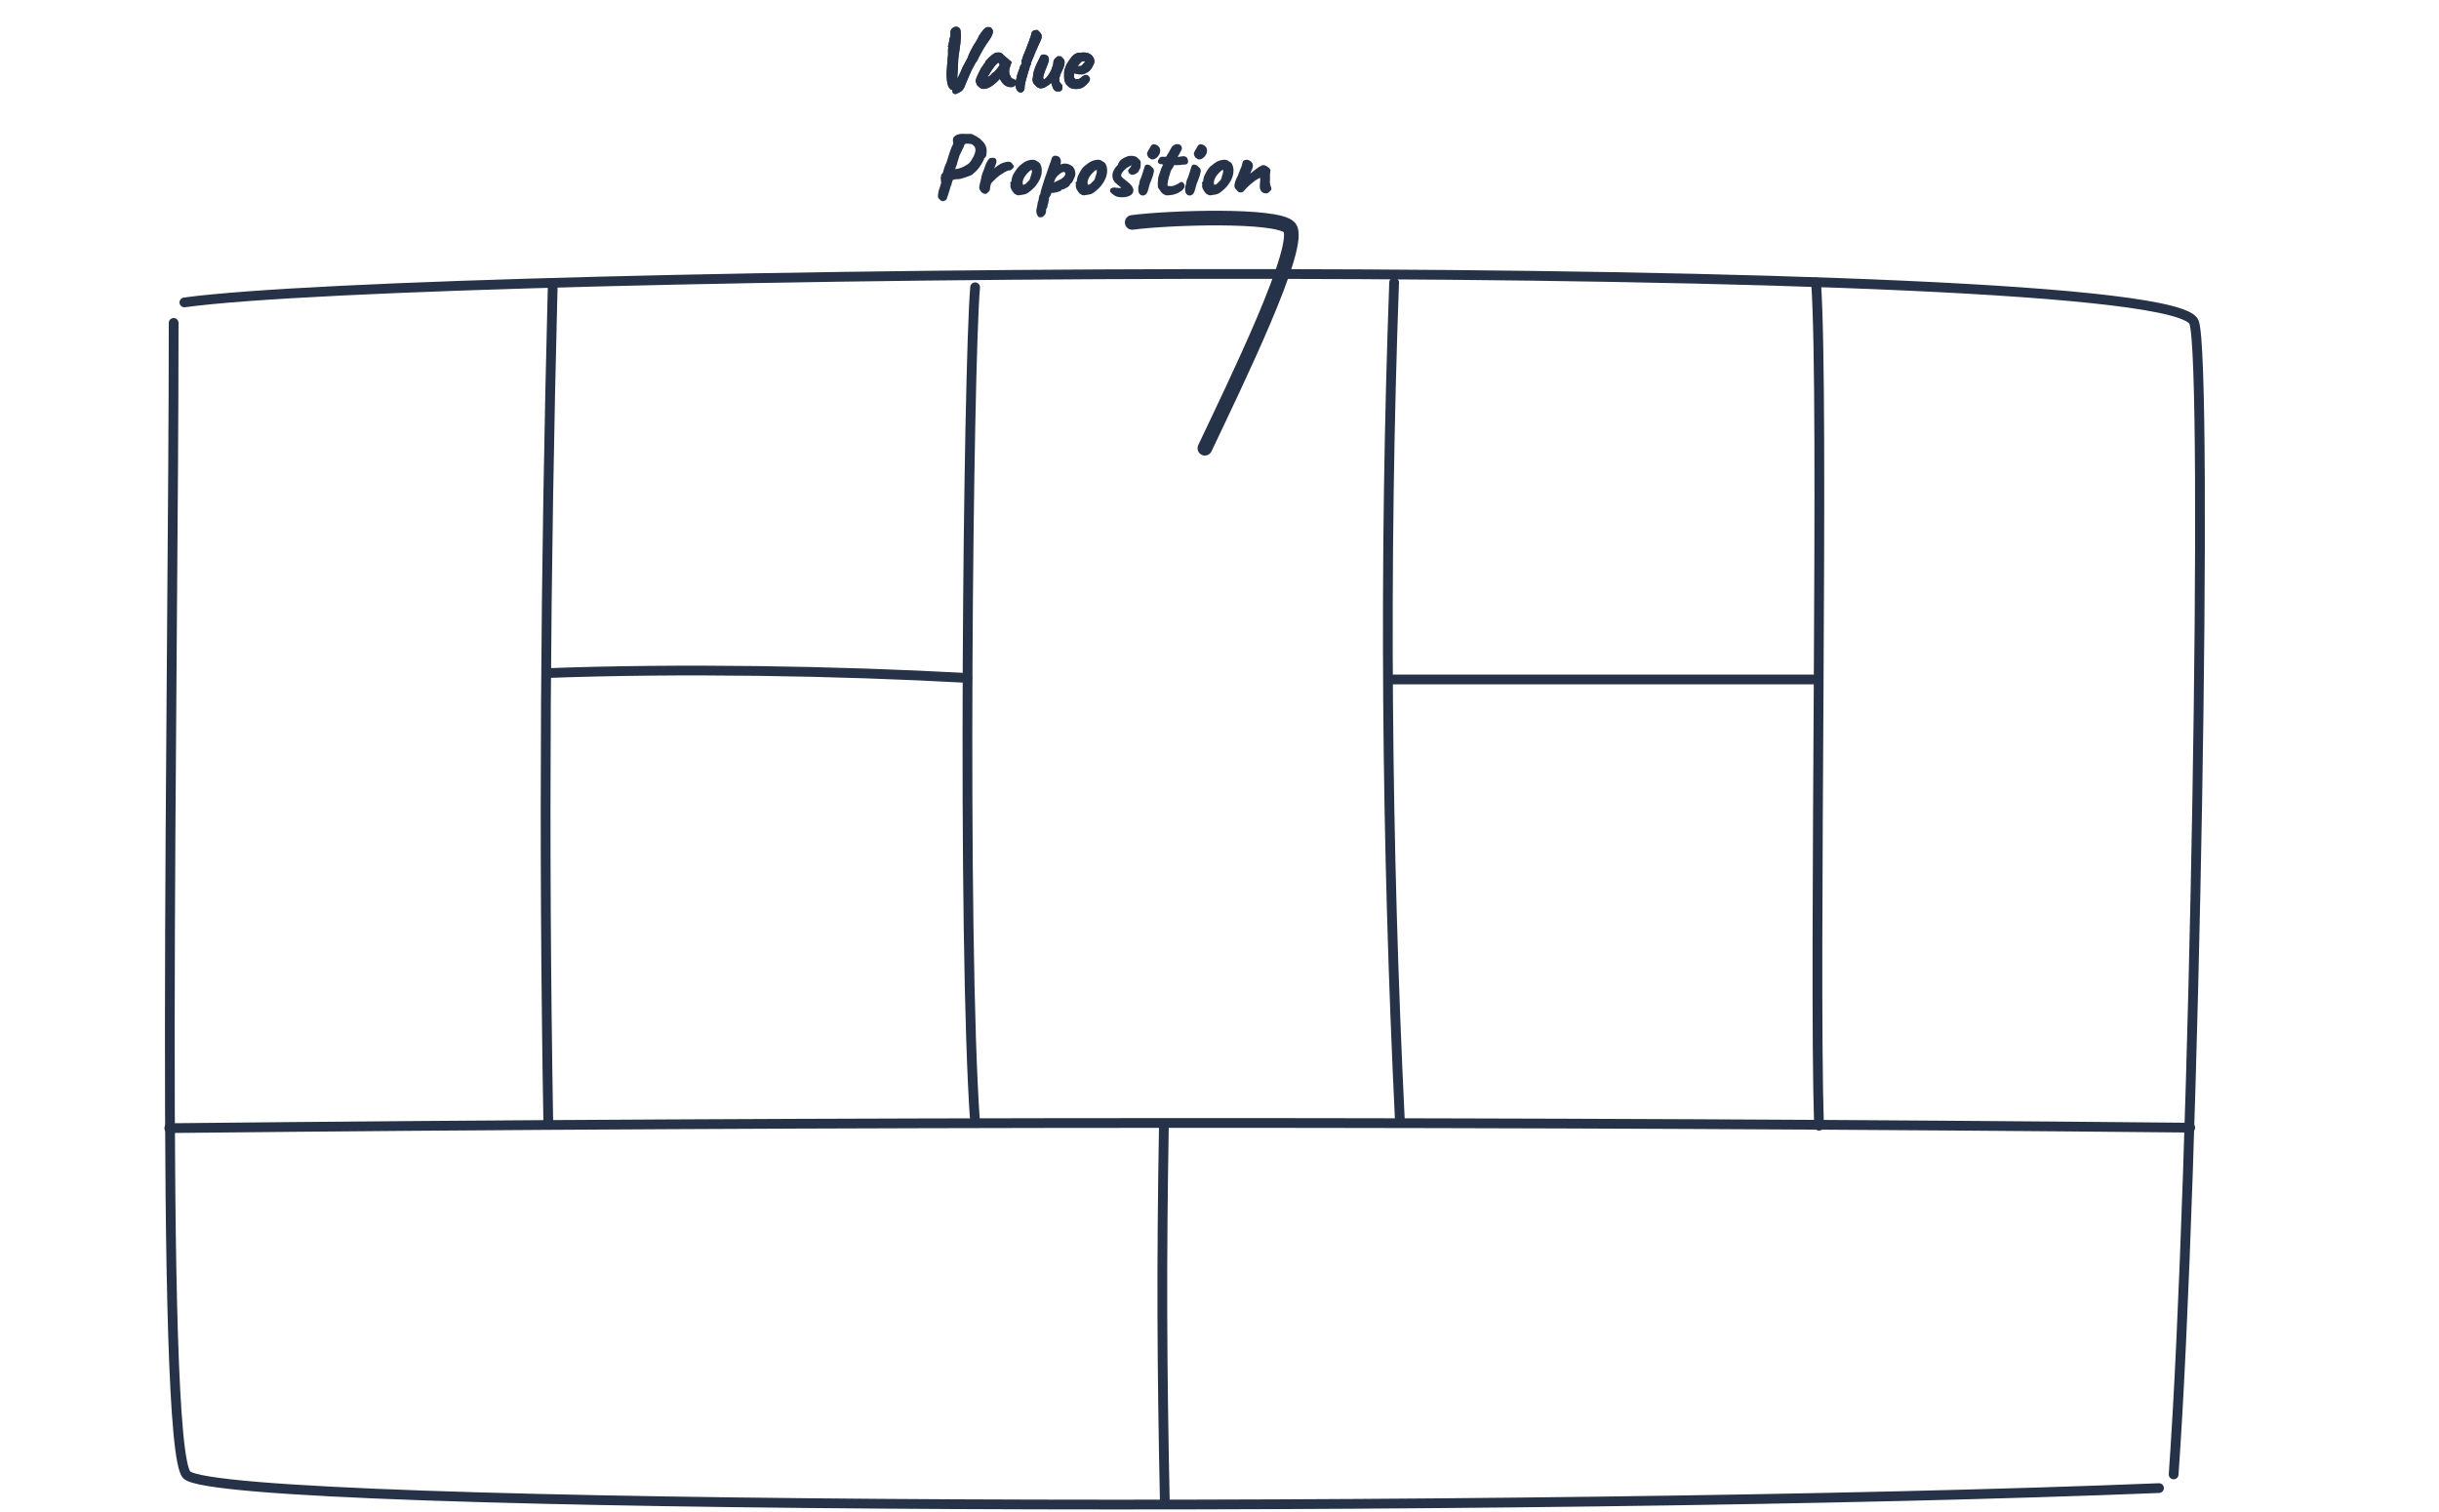 <?xml version="1.0" encoding="utf-8"?>
<!-- Generator: Adobe Illustrator 21.0.2, SVG Export Plug-In . SVG Version: 6.00 Build 0)  -->
<svg version="1.1" id="图层_1" xmlns="http://www.w3.org/2000/svg" xmlns:xlink="http://www.w3.org/1999/xlink" x="0px" y="0px"
	 width="500px" height="310px" viewBox="0 0 500 310" style="enable-background:new 0 0 500 310;" xml:space="preserve">
<style type="text/css">
	.st0{fill:none;stroke:#263248;stroke-width:2;stroke-linecap:round;stroke-linejoin:round;stroke-miterlimit:10;}
	.st1{enable-background:new    ;}
	.st2{fill:#263248;}
	.st3{fill:none;stroke:#263248;stroke-width:0.5;stroke-miterlimit:10;}
	.st4{fill:none;stroke:#263248;stroke-width:3;stroke-linecap:round;stroke-linejoin:round;stroke-miterlimit:10;}
</style>
<g>
	<g>
		<path class="st0" d="M35.6,66.2c0,73.4-3,230.7,2.7,236.2c7.7,7.3,278.2,7.8,404.3,2.7"/>
		<path class="st0" d="M37.8,62c51.2-7,407.4-9.9,412,4.1c2.9,8.7,0.2,174.4-4.2,236.2"/>
		<path class="st0" d="M34.7,231.3c133.6-1.4,280.6-1.4,414.3-0.1"/>
		<path class="st0" d="M199.9,58.9c-1.4,16.4-2.7,134.1,0,171.3"/>
		<path class="st0" d="M285.8,57.9c-2.1,57.3-1.6,115,1.2,172.3"/>
		<path class="st0" d="M113.3,58.9c-1.5,58.2-1.9,113.1-0.9,171.4"/>
		<path class="st0" d="M372.3,57.9c1.7,24.4-0.5,139.8,0.6,172.9"/>
		<path class="st0" d="M238.6,230.8c-0.5,28.5-0.4,49.1,0.2,77.6"/>
		<path class="st0" d="M112.2,138c26.9-1,59.2-0.5,86.1,1"/>
		<path class="st0" d="M284.6,139.3c29.1,0,59.1,0,87.8,0"/>
	</g>
</g>
<g class="st1">
	<path class="st2" d="M195.1,7.1c-0.1-0.7,0.1-1.1,0.6-1.3c0.2-0.1,0.4-0.1,0.6,0c0.3,0.1,0.4,0.4,0.4,0.9c0,0.2,0.1,0.6,0,1.2
		c0,0.6-0.1,1.3-0.2,1.9c-0.1,0.7-0.2,1.4-0.3,2.2c0,0.8-0.1,1.6-0.1,2.3c-0.1,0.9-0.1,1.6-0.1,2c0,0.4,0.1,0.5,0.2,0.5
		c0.1,0,0.1-0.1,0.2-0.3c0.1-0.2,0.1-0.4,0.2-0.5c0.4-0.8,0.7-1.4,0.9-2c0.2-0.3,0.4-0.8,0.7-1.3c0.3-0.5,0.5-0.9,0.6-1.3
		c0.1-0.3,0.4-0.9,0.9-1.8c0.6-0.9,1-1.6,1.2-2.1c0.7-1.1,1.2-1.7,1.6-1.7c0.3,0,0.5,0,0.6,0.2c0.4,0.3,0.2,1.1-0.6,2.2
		s-1.5,2.3-2.1,3.5c-0.2,0.4-0.3,0.7-0.4,0.8c-0.2,0.1-0.5,0.8-1.1,1.9l-1.3,3c0,0.2-0.1,0.3-0.2,0.5s-0.2,0.3-0.2,0.3
		c-0.1,0.2-0.4,0.4-0.8,0.6s-0.6,0.3-0.7,0.2c-0.1,0-0.2-0.1-0.2-0.3c0-0.2-0.1-0.3-0.1-0.4c-0.1-0.1-0.2-0.1-0.4-0.2
		c-0.2-0.2-0.4-0.5-0.5-0.9s-0.2-1.1-0.2-2.2c0.1-1.6,0.2-2.8,0.3-3.8c0-0.2,0-0.5,0-0.9c0-0.4,0.1-0.7,0-0.8
		c0.1-0.2,0.1-0.5,0.2-0.9c0.1-0.4,0.1-0.7,0.2-0.9C195.1,7.5,195.1,7.1,195.1,7.1z"/>
	<path class="st2" d="M200.5,17.3c0-0.1-0.1-0.3-0.2-0.5c-0.2-0.2,0.2-1.1,1.1-2.8c0.1-0.1,0.2-0.2,0.3-0.4c0.1-0.2,0.2-0.3,0.2-0.3
		c0,0,0-0.1,0.1-0.1s0.1-0.1,0.1-0.1l0.1-0.3c0-0.1,0.3-0.4,0.7-0.8c0.4-0.4,0.8-0.7,1-0.8c0.3-0.2,0.5-0.2,0.8-0.2
		c0.3,0,0.5,0.1,0.7,0.3c0,0,0.1,0.1,0.2,0.2c0.2,0.2,0.7,0.6,1.5,1.3l-0.3,0.9c-0.3,0.8-0.2,1.5,0.2,2.2c0.1,0.3,0.3,0.4,0.6,0.5
		s0.4,0.2,0.4,0.4c0,0.5-0.2,0.8-0.5,0.8c-0.9,0.1-1.6-0.3-2.1-1.2c-0.2-0.2-0.3-0.5-0.3-0.8c-0.1,0.1-0.2,0.3-0.4,0.5
		c-1.6,1.7-2.9,2.2-3.7,1.7c0-0.1-0.1-0.2-0.3-0.3C200.6,17.4,200.5,17.3,200.5,17.3z M204.7,12.6c-0.4,0-1.2,0.9-2.2,2.6
		c-0.2,0.3-0.3,0.7-0.5,1.1c0.2,0,0.6-0.2,1.1-0.6c0.1-0.1,0.3-0.2,0.4-0.4c0.2-0.2,0.3-0.3,0.4-0.3s0.2-0.2,0.3-0.3
		c0.2-0.2,0.4-0.5,0.6-0.7l0.4-0.6C205.1,12.8,204.9,12.6,204.7,12.6z"/>
	<path class="st2" d="M209.8,12.2l0.2-0.7c0.2-0.4,0.5-1.2,1-2.5s0.7-2,0.7-2.1s0-0.2,0.1-0.3c0.1-0.1,0.2-0.1,0.3-0.1
		c0.1-0.1,0.2-0.1,0.5-0.1l0.3,0.3c0.3,0.3,0.4,0.5,0.4,0.7s0,0.4-0.1,0.6c-0.1,0.2-0.3,0.7-0.7,1.5c0,0.1-0.1,0.3-0.2,0.5
		s-0.1,0.3-0.2,0.4c0,0.1-0.1,0.2-0.1,0.2c0,0,0,0.1,0,0.1c0,0.1,0,0.1-0.1,0.2s-0.1,0.2-0.1,0.3c-0.5,1.1-0.7,1.6-0.7,1.8
		s0,0.2-0.1,0.3c-0.1,0-0.1,0-0.1,0.1v0.1c0,0.1-0.1,0.4-0.3,1c-0.5,1.7-0.8,2.8-0.8,3.3s-0.1,0.7-0.4,0.9c-0.3,0.1-0.6-0.1-0.8-0.5
		c-0.2-0.5-0.3-1-0.1-1.7c0.1-0.3,0.2-0.6,0.2-0.8c0-0.2,0.2-0.6,0.4-1.2c0.2-0.6,0.3-1,0.4-1.1c0.1,0,0.2-0.1,0.2-0.4
		C209.6,12.4,209.7,12.3,209.8,12.2z"/>
	<path class="st2" d="M215.6,16.6v-0.3c-0.1,0.3-0.3,0.5-0.4,0.6c-0.3,0.3-0.6,0.5-0.8,0.6c-0.8,0.5-1.4,0.5-1.9-0.1
		c-0.5-0.4-0.7-0.9-0.5-1.5c0-0.8,0.3-1.8,0.8-2.8c0.5-1.1,0.8-1.6,0.8-1.6c0.2-0.1,0.4-0.1,0.7,0s0.4,0.2,0.4,0.4
		c0.1,0.1,0.1,0.4,0,0.7c-0.1,0.3-0.2,0.7-0.4,1.1c-0.5,1.2-0.7,1.9-0.7,2.2c0,0.3,0.1,0.4,0.2,0.5c0.1,0.1,0.3,0.1,0.5,0
		c0.2-0.1,0.4-0.3,0.7-0.7c0.3-0.4,0.6-0.9,0.8-1.4c0.2-0.6,0.4-1.1,0.4-1.5c0-0.1,0-0.3,0.1-0.4c0.1-0.2,0.2-0.3,0.4-0.4
		c0-0.1,0.1-0.1,0.2-0.2s0.1,0,0.2,0l0.3,0c0,0,0.1,0.1,0.2,0.2s0.1,0.2,0.2,0.2c0.3,0.3,0.3,1-0.3,2.2c-0.7,1.4-0.8,2.4-0.2,2.9
		c0.2,0.1,0.3,0.4,0.2,0.9c0,0.2-0.2,0.3-0.5,0.3c-0.3,0-0.5,0-0.7-0.2c-0.2-0.2-0.3-0.6-0.5-1.2C215.6,16.8,215.6,16.7,215.6,16.6z
		"/>
	<path class="st2" d="M222.1,11c0.7,0,1.2,0.2,1.5,0.5s0.5,0.7,0.5,1v0.1c0,0.3-0.2,0.7-0.5,1.2c-0.2,0.3-0.4,0.6-0.8,0.8
		c-0.3,0.2-0.7,0.4-1,0.4c-0.3,0-0.7,0-1-0.1c-0.3-0.1-0.5-0.1-0.6-0.1c-0.1,0-0.1,0-0.2,0.1c-0.1,0.1-0.1,0.4-0.1,0.7
		c0,0.3,0.1,0.6,0.3,0.7c0.1,0.1,0.3,0.2,0.5,0.2c0.2,0,0.4,0,0.6-0.1c0.2-0.1,0.4-0.2,0.7-0.5c0.3-0.2,0.5-0.3,0.6-0.3
		s0.3,0.1,0.4,0.2c0.1,0.1,0.2,0.3,0.2,0.4c0,0.3-0.3,0.6-0.8,1.1c-0.5,0.5-1.1,0.7-1.8,0.7s-1.2-0.2-1.6-0.6
		c-0.4-0.4-0.6-0.9-0.6-1.6c0-0.3,0-0.6,0-0.9c0-0.3,0.1-0.7,0.3-1.2c0.2-0.5,0.5-0.9,0.9-1.5s0.8-0.9,1.3-1.1
		C221.4,11.1,221.8,11,222.1,11z M222,12.3c-0.2,0-0.4,0.1-0.7,0.4c-0.3,0.3-0.5,0.6-0.8,0.9c0,0.1,0.2,0.2,0.6,0.2s0.6,0,0.7-0.1
		s0.3-0.2,0.5-0.5s0.4-0.4,0.4-0.5c0-0.3-0.2-0.4-0.6-0.5H222z"/>
</g>
<g class="st1">
	<path class="st3" d="M195.1,7.1c-0.1-0.7,0.1-1.1,0.6-1.3c0.2-0.1,0.4-0.1,0.6,0c0.3,0.1,0.4,0.4,0.4,0.9c0,0.2,0.1,0.6,0,1.2
		c0,0.6-0.1,1.3-0.2,1.9c-0.1,0.7-0.2,1.4-0.3,2.2c0,0.8-0.1,1.6-0.1,2.3c-0.1,0.9-0.1,1.6-0.1,2c0,0.4,0.1,0.5,0.2,0.5
		c0.1,0,0.1-0.1,0.2-0.3c0.1-0.2,0.1-0.4,0.2-0.5c0.4-0.8,0.7-1.4,0.9-2c0.2-0.3,0.4-0.8,0.7-1.3c0.3-0.5,0.5-0.9,0.6-1.3
		c0.1-0.3,0.4-0.9,0.9-1.8c0.6-0.9,1-1.6,1.2-2.1c0.7-1.1,1.2-1.7,1.6-1.7c0.3,0,0.5,0,0.6,0.2c0.4,0.3,0.2,1.1-0.6,2.2
		s-1.5,2.3-2.1,3.5c-0.2,0.4-0.3,0.7-0.4,0.8c-0.2,0.1-0.5,0.8-1.1,1.9l-1.3,3c0,0.2-0.1,0.3-0.2,0.5s-0.2,0.3-0.2,0.3
		c-0.1,0.2-0.4,0.4-0.8,0.6s-0.6,0.3-0.7,0.2c-0.1,0-0.2-0.1-0.2-0.3c0-0.2-0.1-0.3-0.1-0.4c-0.1-0.1-0.2-0.1-0.4-0.2
		c-0.2-0.2-0.4-0.5-0.5-0.9s-0.2-1.1-0.2-2.2c0.1-1.6,0.2-2.8,0.3-3.8c0-0.2,0-0.5,0-0.9c0-0.4,0.1-0.7,0-0.8
		c0.1-0.2,0.1-0.5,0.2-0.9c0.1-0.4,0.1-0.7,0.2-0.9C195.1,7.5,195.1,7.1,195.1,7.1z"/>
	<path class="st3" d="M200.5,17.3c0-0.1-0.1-0.3-0.2-0.5c-0.2-0.2,0.2-1.1,1.1-2.8c0.1-0.1,0.2-0.2,0.3-0.4c0.1-0.2,0.2-0.3,0.2-0.3
		c0,0,0-0.1,0.1-0.1s0.1-0.1,0.1-0.1l0.1-0.3c0-0.1,0.3-0.4,0.7-0.8c0.4-0.4,0.8-0.7,1-0.8c0.3-0.2,0.5-0.2,0.8-0.2
		c0.3,0,0.5,0.1,0.7,0.3c0,0,0.1,0.1,0.2,0.2c0.2,0.2,0.7,0.6,1.5,1.3l-0.3,0.9c-0.3,0.8-0.2,1.5,0.2,2.2c0.1,0.3,0.3,0.4,0.6,0.5
		s0.4,0.2,0.4,0.4c0,0.5-0.2,0.8-0.5,0.8c-0.9,0.1-1.6-0.3-2.1-1.2c-0.2-0.2-0.3-0.5-0.3-0.8c-0.1,0.1-0.2,0.3-0.4,0.5
		c-1.6,1.7-2.9,2.2-3.7,1.7c0-0.1-0.1-0.2-0.3-0.3C200.6,17.4,200.5,17.3,200.5,17.3z M204.7,12.6c-0.4,0-1.2,0.9-2.2,2.6
		c-0.2,0.3-0.3,0.7-0.5,1.1c0.2,0,0.6-0.2,1.1-0.6c0.1-0.1,0.3-0.2,0.4-0.4c0.2-0.2,0.3-0.3,0.4-0.3s0.2-0.2,0.3-0.3
		c0.2-0.2,0.4-0.5,0.6-0.7l0.4-0.6C205.1,12.8,204.9,12.6,204.7,12.6z"/>
	<path class="st3" d="M209.8,12.2l0.2-0.7c0.2-0.4,0.5-1.2,1-2.5s0.7-2,0.7-2.1s0-0.2,0.1-0.3c0.1-0.1,0.2-0.1,0.3-0.1
		c0.1-0.1,0.2-0.1,0.5-0.1l0.3,0.3c0.3,0.3,0.4,0.5,0.4,0.7s0,0.4-0.1,0.6c-0.1,0.2-0.3,0.7-0.7,1.5c0,0.1-0.1,0.3-0.2,0.5
		s-0.1,0.3-0.2,0.4c0,0.1-0.1,0.2-0.1,0.2c0,0,0,0.1,0,0.1c0,0.1,0,0.1-0.1,0.2s-0.1,0.2-0.1,0.3c-0.5,1.1-0.7,1.6-0.7,1.8
		s0,0.2-0.1,0.3c-0.1,0-0.1,0-0.1,0.1v0.1c0,0.1-0.1,0.4-0.3,1c-0.5,1.7-0.8,2.8-0.8,3.3s-0.1,0.7-0.4,0.9c-0.3,0.1-0.6-0.1-0.8-0.5
		c-0.2-0.5-0.3-1-0.1-1.7c0.1-0.3,0.2-0.6,0.2-0.8c0-0.2,0.2-0.6,0.4-1.2c0.2-0.6,0.3-1,0.4-1.1c0.1,0,0.2-0.1,0.2-0.4
		C209.6,12.4,209.7,12.3,209.8,12.2z"/>
	<path class="st3" d="M215.6,16.6v-0.3c-0.1,0.3-0.3,0.5-0.4,0.6c-0.3,0.3-0.6,0.5-0.8,0.6c-0.8,0.5-1.4,0.5-1.9-0.1
		c-0.5-0.4-0.7-0.9-0.5-1.5c0-0.8,0.3-1.8,0.8-2.8c0.5-1.1,0.8-1.6,0.8-1.6c0.2-0.1,0.4-0.1,0.7,0s0.4,0.2,0.4,0.4
		c0.1,0.1,0.1,0.4,0,0.7c-0.1,0.3-0.2,0.7-0.4,1.1c-0.5,1.2-0.7,1.9-0.7,2.2c0,0.3,0.1,0.4,0.2,0.5c0.1,0.1,0.3,0.1,0.5,0
		c0.2-0.1,0.4-0.3,0.7-0.7c0.3-0.4,0.6-0.9,0.8-1.4c0.2-0.6,0.4-1.1,0.4-1.5c0-0.1,0-0.3,0.1-0.4c0.1-0.2,0.2-0.3,0.4-0.4
		c0-0.1,0.1-0.1,0.2-0.2s0.1,0,0.2,0l0.3,0c0,0,0.1,0.1,0.2,0.2s0.1,0.2,0.2,0.2c0.3,0.3,0.3,1-0.3,2.2c-0.7,1.4-0.8,2.4-0.2,2.9
		c0.2,0.1,0.3,0.4,0.2,0.9c0,0.2-0.2,0.3-0.5,0.3c-0.3,0-0.5,0-0.7-0.2c-0.2-0.2-0.3-0.6-0.5-1.2C215.6,16.8,215.6,16.7,215.6,16.6z
		"/>
	<path class="st3" d="M222.1,11c0.7,0,1.2,0.2,1.5,0.5s0.5,0.7,0.5,1v0.1c0,0.3-0.2,0.7-0.5,1.2c-0.2,0.3-0.4,0.6-0.8,0.8
		c-0.3,0.2-0.7,0.4-1,0.4c-0.3,0-0.7,0-1-0.1c-0.3-0.1-0.5-0.1-0.6-0.1c-0.1,0-0.1,0-0.2,0.1c-0.1,0.1-0.1,0.4-0.1,0.7
		c0,0.3,0.1,0.6,0.3,0.7c0.1,0.1,0.3,0.2,0.5,0.2c0.2,0,0.4,0,0.6-0.1c0.2-0.1,0.4-0.2,0.7-0.5c0.3-0.2,0.5-0.3,0.6-0.3
		s0.3,0.1,0.4,0.2c0.1,0.1,0.2,0.3,0.2,0.4c0,0.3-0.3,0.6-0.8,1.1c-0.5,0.5-1.1,0.7-1.8,0.7s-1.2-0.2-1.6-0.6
		c-0.4-0.4-0.6-0.9-0.6-1.6c0-0.3,0-0.6,0-0.9c0-0.3,0.1-0.7,0.3-1.2c0.2-0.5,0.5-0.9,0.9-1.5s0.8-0.9,1.3-1.1
		C221.4,11.1,221.8,11,222.1,11z M222,12.3c-0.2,0-0.4,0.1-0.7,0.4c-0.3,0.3-0.5,0.6-0.8,0.9c0,0.1,0.2,0.2,0.6,0.2s0.6,0,0.7-0.1
		s0.3-0.2,0.5-0.5s0.4-0.4,0.4-0.5c0-0.3-0.2-0.4-0.6-0.5H222z"/>
</g>
<g class="st1">
	<path class="st3" d="M195.1,7.1c-0.1-0.7,0.1-1.1,0.6-1.3c0.2-0.1,0.4-0.1,0.6,0c0.3,0.1,0.4,0.4,0.4,0.9c0,0.2,0.1,0.6,0,1.2
		c0,0.6-0.1,1.3-0.2,1.9c-0.1,0.7-0.2,1.4-0.3,2.2c0,0.8-0.1,1.6-0.1,2.3c-0.1,0.9-0.1,1.6-0.1,2c0,0.4,0.1,0.5,0.2,0.5
		c0.1,0,0.1-0.1,0.2-0.3c0.1-0.2,0.1-0.4,0.2-0.5c0.4-0.8,0.7-1.4,0.9-2c0.2-0.3,0.4-0.8,0.7-1.3c0.3-0.5,0.5-0.9,0.6-1.3
		c0.1-0.3,0.4-0.9,0.9-1.8c0.6-0.9,1-1.6,1.2-2.1c0.7-1.1,1.2-1.7,1.6-1.7c0.3,0,0.5,0,0.6,0.2c0.4,0.3,0.2,1.1-0.6,2.2
		s-1.5,2.3-2.1,3.5c-0.2,0.4-0.3,0.7-0.4,0.8c-0.2,0.1-0.5,0.8-1.1,1.9l-1.3,3c0,0.2-0.1,0.3-0.2,0.5s-0.2,0.3-0.2,0.3
		c-0.1,0.2-0.4,0.4-0.8,0.6s-0.6,0.3-0.7,0.2c-0.1,0-0.2-0.1-0.2-0.3c0-0.2-0.1-0.3-0.1-0.4c-0.1-0.1-0.2-0.1-0.4-0.2
		c-0.2-0.2-0.4-0.5-0.5-0.9s-0.2-1.1-0.2-2.2c0.1-1.6,0.2-2.8,0.3-3.8c0-0.2,0-0.5,0-0.9c0-0.4,0.1-0.7,0-0.8
		c0.1-0.2,0.1-0.5,0.2-0.9c0.1-0.4,0.1-0.7,0.2-0.9C195.1,7.5,195.1,7.1,195.1,7.1z"/>
	<path class="st3" d="M200.5,17.3c0-0.1-0.1-0.3-0.2-0.5c-0.2-0.2,0.2-1.1,1.1-2.8c0.1-0.1,0.2-0.2,0.3-0.4c0.1-0.2,0.2-0.3,0.2-0.3
		c0,0,0-0.1,0.1-0.1s0.1-0.1,0.1-0.1l0.1-0.3c0-0.1,0.3-0.4,0.7-0.8c0.4-0.4,0.8-0.7,1-0.8c0.3-0.2,0.5-0.2,0.8-0.2
		c0.3,0,0.5,0.1,0.7,0.3c0,0,0.1,0.1,0.2,0.2c0.2,0.2,0.7,0.6,1.5,1.3l-0.3,0.9c-0.3,0.8-0.2,1.5,0.2,2.2c0.1,0.3,0.3,0.4,0.6,0.5
		s0.4,0.2,0.4,0.4c0,0.5-0.2,0.8-0.5,0.8c-0.9,0.1-1.6-0.3-2.1-1.2c-0.2-0.2-0.3-0.5-0.3-0.8c-0.1,0.1-0.2,0.3-0.4,0.5
		c-1.6,1.7-2.9,2.2-3.7,1.7c0-0.1-0.1-0.2-0.3-0.3C200.6,17.4,200.5,17.3,200.5,17.3z M204.7,12.6c-0.4,0-1.2,0.9-2.2,2.6
		c-0.2,0.3-0.3,0.7-0.5,1.1c0.2,0,0.6-0.2,1.1-0.6c0.1-0.1,0.3-0.2,0.4-0.4c0.2-0.2,0.3-0.3,0.4-0.3s0.2-0.2,0.3-0.3
		c0.2-0.2,0.4-0.5,0.6-0.7l0.4-0.6C205.1,12.8,204.9,12.6,204.7,12.6z"/>
	<path class="st3" d="M209.8,12.2l0.2-0.7c0.2-0.4,0.5-1.2,1-2.5s0.7-2,0.7-2.1s0-0.2,0.1-0.3c0.1-0.1,0.2-0.1,0.3-0.1
		c0.1-0.1,0.2-0.1,0.5-0.1l0.3,0.3c0.3,0.3,0.4,0.5,0.4,0.7s0,0.4-0.1,0.6c-0.1,0.2-0.3,0.7-0.7,1.5c0,0.1-0.1,0.3-0.2,0.5
		s-0.1,0.3-0.2,0.4c0,0.1-0.1,0.2-0.1,0.2c0,0,0,0.1,0,0.1c0,0.1,0,0.1-0.1,0.2s-0.1,0.2-0.1,0.3c-0.5,1.1-0.7,1.6-0.7,1.8
		s0,0.2-0.1,0.3c-0.1,0-0.1,0-0.1,0.1v0.1c0,0.1-0.1,0.4-0.3,1c-0.5,1.7-0.8,2.8-0.8,3.3s-0.1,0.7-0.4,0.9c-0.3,0.1-0.6-0.1-0.8-0.5
		c-0.2-0.5-0.3-1-0.1-1.7c0.1-0.3,0.2-0.6,0.2-0.8c0-0.2,0.2-0.6,0.4-1.2c0.2-0.6,0.3-1,0.4-1.1c0.1,0,0.2-0.1,0.2-0.4
		C209.6,12.4,209.7,12.3,209.8,12.2z"/>
	<path class="st3" d="M215.6,16.6v-0.3c-0.1,0.3-0.3,0.5-0.4,0.6c-0.3,0.3-0.6,0.5-0.8,0.6c-0.8,0.5-1.4,0.5-1.9-0.1
		c-0.5-0.4-0.7-0.9-0.5-1.5c0-0.8,0.3-1.8,0.8-2.8c0.5-1.1,0.8-1.6,0.8-1.6c0.2-0.1,0.4-0.1,0.7,0s0.4,0.2,0.4,0.4
		c0.1,0.1,0.1,0.4,0,0.7c-0.1,0.3-0.2,0.7-0.4,1.1c-0.5,1.2-0.7,1.9-0.7,2.2c0,0.3,0.1,0.4,0.2,0.5c0.1,0.1,0.3,0.1,0.5,0
		c0.2-0.1,0.4-0.3,0.7-0.7c0.3-0.4,0.6-0.9,0.8-1.4c0.2-0.6,0.4-1.1,0.4-1.5c0-0.1,0-0.3,0.1-0.4c0.1-0.2,0.2-0.3,0.4-0.4
		c0-0.1,0.1-0.1,0.2-0.2s0.1,0,0.2,0l0.3,0c0,0,0.1,0.1,0.2,0.2s0.1,0.2,0.2,0.2c0.3,0.3,0.3,1-0.3,2.2c-0.7,1.4-0.8,2.4-0.2,2.9
		c0.2,0.1,0.3,0.4,0.2,0.9c0,0.2-0.2,0.3-0.5,0.3c-0.3,0-0.5,0-0.7-0.2c-0.2-0.2-0.3-0.6-0.5-1.2C215.6,16.8,215.6,16.7,215.6,16.6z
		"/>
	<path class="st3" d="M222.1,11c0.7,0,1.2,0.2,1.5,0.5s0.5,0.7,0.5,1v0.1c0,0.3-0.2,0.7-0.5,1.2c-0.2,0.3-0.4,0.6-0.8,0.8
		c-0.3,0.2-0.7,0.4-1,0.4c-0.3,0-0.7,0-1-0.1c-0.3-0.1-0.5-0.1-0.6-0.1c-0.1,0-0.1,0-0.2,0.1c-0.1,0.1-0.1,0.4-0.1,0.7
		c0,0.3,0.1,0.6,0.3,0.7c0.1,0.1,0.3,0.2,0.5,0.2c0.2,0,0.4,0,0.6-0.1c0.2-0.1,0.4-0.2,0.7-0.5c0.3-0.2,0.5-0.3,0.6-0.3
		s0.3,0.1,0.4,0.2c0.1,0.1,0.2,0.3,0.2,0.4c0,0.3-0.3,0.6-0.8,1.1c-0.5,0.5-1.1,0.7-1.8,0.7s-1.2-0.2-1.6-0.6
		c-0.4-0.4-0.6-0.9-0.6-1.6c0-0.3,0-0.6,0-0.9c0-0.3,0.1-0.7,0.3-1.2c0.2-0.5,0.5-0.9,0.9-1.5s0.8-0.9,1.3-1.1
		C221.4,11.1,221.8,11,222.1,11z M222,12.3c-0.2,0-0.4,0.1-0.7,0.4c-0.3,0.3-0.5,0.6-0.8,0.9c0,0.1,0.2,0.2,0.6,0.2s0.6,0,0.7-0.1
		s0.3-0.2,0.5-0.5s0.4-0.4,0.4-0.5c0-0.3-0.2-0.4-0.6-0.5H222z"/>
</g>
<g class="st1">
	<path class="st2" d="M193.1,36.5l0.1-0.6c0.1,0,0.3-0.2,0.4-0.7c0-0.1,0.1-0.2,0.1-0.3c0.1-0.2,0.1-0.4,0.1-0.4
		c0.1-0.3,0.3-0.7,0.5-1.2c0.4-1.3,0.7-2.3,1-3c0-0.1,0.1-0.2,0.2-0.4c0.1-0.1,0.1-0.2,0.1-0.3c0-0.1,0-0.1,0.1-0.2
		c0-0.1,0-0.2,0-0.2c-0.1,0-0.1-0.2-0.1-0.5c0-0.3,0.1-0.5,0.3-0.6c0.3-0.3,1-0.5,2-0.4c0.1,0,0.5,0,1.2,0c0.1,0,0.2,0.1,0.4,0.2
		c0.4,0.2,0.6,0.3,0.6,0.3c0,0.1,0.1,0.2,0.2,0.2c0.2,0,0.4,0.2,0.7,0.5c0.8,0.7,1.1,1.5,1,2.3c0,0.5-0.1,0.8-0.2,0.9
		c-0.2,0.1-0.3,0.3-0.3,0.4c0,0.1-0.2,0.4-0.5,1c-0.6,1-1.3,1.7-2,2.2c-0.5,0.2-1.1,0.4-1.7,0.6s-1.1,0.2-1.4,0.2c0,0-0.2,0-0.4,0.1
		c-0.2,0-0.4,0.1-0.4,0.2c-0.2,0.5-0.3,0.9-0.3,1c-0.1,0.1-0.2,0.5-0.4,1.2c-0.2,0.7-0.4,1.2-0.5,1.5c0,0.2-0.1,0.3-0.3,0.4
		s-0.3,0.1-0.4,0.1c-0.1,0-0.2-0.1-0.3-0.2c-0.1-0.1-0.2-0.2-0.3-0.3c-0.1-0.1-0.1-0.4,0-0.8c0-0.4,0.2-0.9,0.4-1.5
		c0.1-0.3,0.1-0.5,0.2-0.7C193.1,36.8,193.1,36.6,193.1,36.5z M195.6,34.4l0,0.4c0,0,0,0.1,0,0.1s0.2,0,0.5,0c0.7-0.1,1.5-0.4,2.4-1
		c0.3-0.2,0.6-0.5,0.9-1c0.7-1.1,0.9-1.9,0.8-2.4c-0.1-0.6-0.5-1-1-1.2c-0.5-0.1-0.9-0.1-1.2-0.1c-0.2,0.1-0.3,0.1-0.4,0.2
		c-0.1,0.1-0.2,0.3-0.3,0.7c-0.4,0.7-0.6,1.3-0.8,1.6c-0.3,0.9-0.5,1.6-0.6,2S195.6,34.4,195.6,34.4z"/>
	<path class="st2" d="M203.4,32.6c0.3,0,0.4,0,0.5,0.1c0.3,0.2,0.1,1-0.6,2.2c-0.2,0.4-0.3,0.6-0.2,0.6c0.1-0.2,0.5-0.5,1-0.9
		s0.8-0.6,1-0.7c0.1-0.1,0.3-0.1,0.4-0.2c0.1-0.1,0.2-0.1,0.3-0.1c0.3-0.1,0.6-0.2,0.9-0.2c0.3,0,0.5,0.1,0.6,0.3
		c0,0.1,0.1,0.2,0.2,0.3l0.1,0.1c0,0.1-0.1,0.2-0.3,0.4c-0.2,0.2-0.3,0.2-0.5,0.2c-0.2,0-0.4,0.1-0.6,0.2c-0.2,0.1-0.5,0.2-0.7,0.4
		s-0.4,0.2-0.5,0.3c-0.1,0.1-0.3,0.2-0.4,0.3c-0.3,0.2-0.6,0.5-0.9,0.8c-0.3,0.3-0.5,0.5-0.6,0.6c-0.1,0.1-0.2,0.3-0.3,0.7
		c-0.1,0.4-0.1,0.6-0.1,0.7c0,0.2-0.1,0.4-0.3,0.5c-0.1,0.2-0.3,0.3-0.4,0.3c-0.1,0-0.3,0-0.5-0.2c-0.4-0.3-0.5-0.6-0.5-0.9
		c0-0.3,0.2-0.9,0.4-1.8c0-0.3,0.2-1,0.6-1.9c0.3-1,0.6-1.6,0.9-1.9C202.9,32.7,203.1,32.6,203.4,32.6z"/>
	<path class="st2" d="M209.4,34c0.6-0.5,1.1-0.8,1.6-0.9c0.7-0.2,1.2-0.1,1.5,0.2c0.5,0.2,0.7,0.6,0.8,1.3c0.1,1-0.2,2-1,3.1
		c-0.4,0.6-1.1,1.2-1.8,1.7c-0.3,0.2-0.9,0.3-1.7,0.4c-0.2,0-0.4-0.1-0.7-0.3c-0.5-0.6-0.8-1.1-0.7-1.5l0-0.4
		c-0.1-0.1-0.1-0.1,0-0.1c0,0,0.1-0.1,0.1-0.1c0.1,0,0.1-0.1,0.1-0.2s0-0.3,0.1-0.7c0.1-0.3,0.2-0.6,0.4-0.9
		C208.6,34.8,209,34.3,209.4,34z M211.5,36.3c0,0,0.1-0.1,0.1-0.3c0-0.1,0.1-0.2,0.1-0.3s0.1-0.3,0.1-0.5c0-0.3,0-0.5-0.1-0.5
		c-0.1-0.1-0.2-0.1-0.3-0.1c-0.1,0-0.2,0.1-0.4,0.2c-0.9,0.8-1.5,1.6-1.6,2.5c0,0.3,0,0.5,0.1,0.7c0.1,0.1,0.3,0.2,0.5,0.1
		c0.2-0.1,0.5-0.2,0.6-0.4c0.2-0.2,0.3-0.3,0.4-0.4c0.1-0.1,0.1-0.1,0.2-0.2c0,0,0.1-0.1,0.1-0.2c0-0.1,0.1-0.2,0.1-0.2
		c0,0,0.1-0.1,0.1-0.2C211.4,36.4,211.5,36.3,211.5,36.3z"/>
	<path class="st2" d="M213.5,39.9l0.1-0.6c0.1-0.3,0.3-1.1,0.7-2.3c0.4-1.2,0.8-2.2,1-2.9c0.3-0.8,0.5-1.3,0.5-1.5
		c0-0.1,0.1-0.2,0.2-0.3c0.1-0.1,0.3-0.2,0.5-0.1c0.2,0,0.4,0.1,0.5,0.2c0.2,0.3,0.3,0.6,0.2,1c0,0.2-0.1,0.6-0.4,0.9c0,0,0,0,0,0
		c0.7-0.4,1.3-0.6,1.8-0.5c0.5,0.1,0.9,0.3,1.2,0.6c0.3,0.4,0.4,0.8,0.4,1.3c0,0.2-0.1,0.5-0.3,0.9s-0.3,0.7-0.5,0.8
		c-0.1,0-0.2,0.1-0.3,0.4c-0.1,0.2-0.4,0.4-0.8,0.6s-0.7,0.3-0.8,0.2c-0.1,0-0.1,0.1-0.1,0.2c0,0.1-0.2,0.2-0.6,0.3
		c-0.4,0.1-0.7,0.2-0.9,0.2c-0.2,0-0.4,0-0.5-0.1c-0.1,0.1-0.1,0.2-0.1,0.3c0,0.1-0.1,0.3-0.2,0.5s-0.2,0.4-0.3,0.4
		c-0.1,0.1-0.1,0.1,0,0.2c0,0.3,0,0.4-0.1,0.6c0,0.3-0.1,0.6-0.2,0.9c0,0.1,0,0.3-0.1,0.4c0,0.1-0.1,0.2-0.1,0.2
		c-0.1,0-0.1,0.2-0.1,0.5c0,0.3-0.1,0.6-0.3,0.8c-0.2,0.2-0.3,0.3-0.5,0.3c-0.2,0-0.4,0-0.4-0.1c-0.3-0.4-0.3-0.7-0.3-1.1
		c0.1-0.5,0.2-0.9,0.2-1l0.1-0.6c0.1-0.2,0.2-0.5,0.2-0.8C213.3,40.2,213.3,40.1,213.5,39.9z M215.8,37.7c0.2,0,0.5-0.1,0.9-0.3
		s0.8-0.4,1-0.5c0.2-0.2,0.4-0.3,0.5-0.4c0.1-0.1,0.2-0.2,0.3-0.4c0.2-0.3,0.2-0.6,0-0.9c-0.3-0.4-1-0.2-1.9,0.7
		c-0.4,0.4-0.6,0.8-0.7,1.2C215.7,37.5,215.7,37.7,215.8,37.7z"/>
	<path class="st2" d="M222.8,34c0.6-0.5,1.1-0.8,1.6-0.9c0.7-0.2,1.2-0.1,1.5,0.2c0.5,0.2,0.7,0.6,0.8,1.3c0.1,1-0.2,2-1,3.1
		c-0.4,0.6-1.1,1.2-1.8,1.7c-0.3,0.2-0.9,0.3-1.7,0.4c-0.2,0-0.4-0.1-0.7-0.3c-0.5-0.6-0.8-1.1-0.7-1.5l0-0.4
		c-0.1-0.1-0.1-0.1,0-0.1c0,0,0.1-0.1,0.1-0.1c0.1,0,0.1-0.1,0.1-0.2s0-0.3,0.1-0.7c0.1-0.3,0.2-0.6,0.4-0.9
		C221.9,34.8,222.3,34.3,222.8,34z M224.8,36.3c0,0,0.1-0.1,0.1-0.3c0-0.1,0.1-0.2,0.1-0.3s0.1-0.3,0.1-0.5c0-0.3,0-0.5-0.1-0.5
		c-0.1-0.1-0.2-0.1-0.3-0.1c-0.1,0-0.2,0.1-0.4,0.2c-0.9,0.8-1.5,1.6-1.6,2.5c0,0.3,0,0.5,0.1,0.7c0.1,0.1,0.3,0.2,0.5,0.1
		c0.2-0.1,0.5-0.2,0.6-0.4c0.2-0.2,0.3-0.3,0.4-0.4c0.1-0.1,0.1-0.1,0.2-0.2c0,0,0.1-0.1,0.1-0.2c0-0.1,0.1-0.2,0.1-0.2
		c0,0,0.1-0.1,0.1-0.2C224.7,36.4,224.8,36.3,224.8,36.3z"/>
	<path class="st2" d="M231.2,32.3c0.2-0.1,0.4-0.1,0.7-0.1s0.5,0,0.6,0.1c0.1,0,0.1,0,0.1,0c0.1,0,0.3,0.1,0.6,0.4s0.4,0.4,0.4,0.6
		c0,0.9-0.1,1.3-0.2,1.3c-0.1,0-0.1,0-0.1,0.1c0,0.2-0.1,0.4-0.4,0.6c-0.3,0.2-0.6,0.3-0.8,0.3c-0.1,0-0.3-0.1-0.4-0.2
		s-0.2-0.3-0.2-0.4c0,0,0.1-0.2,0.4-0.5c0.2-0.3,0.4-0.5,0.4-0.8c0-0.1-0.1-0.1-0.3-0.1c-0.7,0.3-1.1,0.6-1.4,0.8
		c-0.1,0.1-0.1,0.2-0.2,0.2c0,0,0,0,0,0c0,0-0.1,0.1-0.2,0.2s-0.2,0.3-0.4,0.5c-0.1,0.2-0.2,0.4-0.2,0.5l0,0.1v0.1c0,0,0,0.1,0,0.1
		c0,0.2,0.3,0.5,0.8,0.9s0.9,0.7,1.1,0.9c0.2,0.2,0.3,0.4,0.4,0.5c0.1,0.2,0.2,0.4,0.2,0.6c0,0.4-0.2,0.7-0.6,0.9
		c-0.4,0.2-0.9,0.3-1.5,0.3s-1.1-0.1-1.5-0.4c-0.4-0.3-0.7-0.5-0.7-0.7c0-0.2,0.1-0.3,0.2-0.3c0.1-0.1,0.3-0.1,0.5-0.1
		c0.3,0,0.6,0.1,0.9,0.1c0.2,0,0.5,0,0.7-0.1s0.3-0.1,0.3-0.1s0-0.1-0.1-0.2s-0.2-0.1-0.3-0.1c0,0-0.2-0.2-0.7-0.6
		c-0.5-0.4-0.7-0.6-0.7-0.7c0,0,0,0,0,0v-0.1c-0.1,0-0.2-0.1-0.2-0.3c-0.1-0.2-0.1-0.5-0.1-0.7c0-0.6,0.4-1.3,1.1-2
		C229.6,33,230.4,32.6,231.2,32.3z"/>
	<path class="st2" d="M233.7,38.1l0.1-0.4c0-0.1,0-0.3,0.1-0.6c0.3-0.6,0.6-1.6,1-2.9c0-0.1,0.1-0.2,0.3-0.2c0.1,0,0.3,0,0.5,0.2
		s0.4,0.3,0.5,0.5c0.2,0.2,0.1,0.4,0,0.9s-0.3,0.8-0.4,1.2c-0.1,0.3-0.2,0.6-0.3,0.7c0,0.2-0.1,0.4-0.2,0.7
		c-0.1,0.3-0.1,0.6-0.2,0.7c-0.1,0.5-0.3,0.8-0.6,0.9c-0.3,0.1-0.5,0-0.7-0.2c-0.1-0.1-0.2-0.4-0.2-0.7
		C233.6,38.5,233.6,38.2,233.7,38.1z M235.5,31.9c-0.1-0.2-0.1-0.3-0.1-0.4c0-0.1,0-0.2,0.1-0.3c0.1-0.1,0.1-0.3,0.3-0.5
		c0.3-0.5,0.4-0.8,0.5-0.8c0.1-0.1,0.3-0.1,0.6,0c0.3,0.1,0.4,0.3,0.6,0.5c0.2,0.5,0.1,1-0.3,1.5c-0.2,0.2-0.4,0.4-0.7,0.5
		c-0.3,0.1-0.5,0-0.6-0.1C235.7,32.2,235.6,32.1,235.5,31.9z"/>
	<path class="st2" d="M237.7,33.3c-0.1-0.1-0.1-0.1-0.1-0.2s0.1-0.2,0.2-0.4c0.1-0.2,0.2-0.3,0.3-0.3c0.1,0,0.3,0,0.5,0
		c0.3,0,0.5,0,0.6-0.1s0.2-0.1,0.2-0.2c0-0.1,0.2-0.4,0.4-0.7c0.4-0.8,0.7-1.3,0.9-1.4s0.4-0.2,0.6-0.2c0.2,0,0.4,0,0.6,0.2
		c0.2,0.3,0.2,0.5,0,0.8c-0.1,0.1-0.2,0.3-0.3,0.6c-0.2,0.2-0.3,0.4-0.3,0.5c-0.2,0.3-0.2,0.4-0.1,0.5s0.5,0,1.1-0.1
		c0.6-0.1,0.9,0.1,1,0.6c0,0.3,0,0.5-0.1,0.5c-0.1,0.1-0.4,0.1-0.8,0.1c-0.4,0.1-0.7,0.1-1.1,0.1c-0.3,0-0.5,0-0.6,0
		c-0.1,0-0.3,0.2-0.3,0.3c0,0-0.1,0.1-0.1,0.2c-0.1,0.1-0.2,0.4-0.5,0.8c-0.3,0.9-0.6,1.9-0.7,2.8c0,0.2,0,0.4,0,0.5
		c0.1,0.1,0.3,0.2,0.6,0.2c0.6,0.1,1.2-0.1,1.9-0.5l0.5-0.3c0.1-0.1,0.2-0.1,0.4,0.2c0,0.1,0.1,0.1,0.1,0.2c0,0.5-0.3,0.8-0.8,1.1
		c-0.5,0.3-1,0.5-1.5,0.6c-0.5,0.1-0.9,0.1-1.2,0.1c-0.3-0.1-0.5-0.2-0.8-0.5c-0.2-0.3-0.4-0.5-0.5-0.7l-0.1-0.1
		c-0.1-0.1-0.1-0.4-0.1-0.9c0-0.6,0.1-1,0.1-1.2c0.1-0.3,0.3-0.9,0.6-1.8l0.5-1l-0.7-0.2C237.8,33.4,237.7,33.3,237.7,33.3z"/>
	<path class="st2" d="M243.3,38.1l0.1-0.4c0-0.1,0-0.3,0.1-0.6c0.3-0.6,0.6-1.6,1-2.9c0-0.1,0.1-0.2,0.3-0.2c0.1,0,0.3,0,0.5,0.2
		s0.4,0.3,0.5,0.5c0.2,0.2,0.1,0.4,0,0.9s-0.3,0.8-0.4,1.2c-0.1,0.3-0.2,0.6-0.3,0.7c0,0.2-0.1,0.4-0.2,0.7
		c-0.1,0.3-0.1,0.6-0.2,0.7c-0.1,0.5-0.3,0.8-0.6,0.9c-0.3,0.1-0.5,0-0.7-0.2c-0.1-0.1-0.2-0.4-0.2-0.7
		C243.2,38.5,243.2,38.2,243.3,38.1z M245.1,31.9c-0.1-0.2-0.1-0.3-0.1-0.4c0-0.1,0-0.2,0.1-0.3c0.1-0.1,0.1-0.3,0.3-0.5
		c0.3-0.5,0.4-0.8,0.5-0.8c0.1-0.1,0.3-0.1,0.6,0c0.3,0.1,0.4,0.3,0.6,0.5c0.2,0.5,0.1,1-0.3,1.5c-0.2,0.2-0.4,0.4-0.7,0.5
		c-0.3,0.1-0.5,0-0.6-0.1C245.3,32.2,245.2,32.1,245.1,31.9z"/>
	<path class="st2" d="M248.7,34c0.6-0.5,1.1-0.8,1.6-0.9c0.7-0.2,1.2-0.1,1.5,0.2c0.5,0.2,0.7,0.6,0.8,1.3c0.1,1-0.2,2-1,3.1
		c-0.4,0.6-1.1,1.2-1.8,1.7c-0.3,0.2-0.9,0.3-1.7,0.4c-0.2,0-0.4-0.1-0.7-0.3c-0.5-0.6-0.8-1.1-0.7-1.5l0-0.4
		c-0.1-0.1-0.1-0.1,0-0.1c0,0,0.1-0.1,0.1-0.1c0.1,0,0.1-0.1,0.1-0.2s0-0.3,0.1-0.7c0.1-0.3,0.2-0.6,0.4-0.9
		C247.8,34.8,248.2,34.3,248.7,34z M250.7,36.3c0,0,0.1-0.1,0.1-0.3c0-0.1,0.1-0.2,0.1-0.3s0.1-0.3,0.1-0.5c0-0.3,0-0.5-0.1-0.5
		c-0.1-0.1-0.2-0.1-0.3-0.1c-0.1,0-0.2,0.1-0.4,0.2c-0.9,0.8-1.5,1.6-1.6,2.5c0,0.3,0,0.5,0.1,0.7c0.1,0.1,0.3,0.2,0.5,0.1
		c0.2-0.1,0.5-0.2,0.6-0.4c0.2-0.2,0.3-0.3,0.4-0.4c0.1-0.1,0.1-0.1,0.2-0.2c0,0,0.1-0.1,0.1-0.2c0-0.1,0.1-0.2,0.1-0.2
		c0,0,0.1-0.1,0.1-0.2C250.7,36.4,250.7,36.3,250.7,36.3z"/>
	<path class="st2" d="M258.5,38.1l0.1-1.2v-0.3c0-0.2-0.1-0.4-0.2-0.4c-0.2,0-0.6,0.2-1.2,0.6c-1.1,0.8-1.8,1.5-2.4,2.2
		c-0.1,0.1-0.2,0.2-0.3,0.2c-0.1,0-0.2,0-0.3,0s-0.3-0.1-0.5-0.4c-0.2-0.2-0.4-0.4-0.4-0.6c0-0.5,0.2-1.2,0.7-2.1
		c0.1-0.2,0.2-0.6,0.5-1.3c0.3-0.6,0.4-1.1,0.5-1.5l0,0c0-0.1,0.1-0.2,0.2-0.2c0,0,0.1-0.1,0.4-0.1c0.2,0,0.4,0.1,0.7,0.3
		c0.2,0.2,0.3,0.4,0.3,0.7s-0.2,0.8-0.5,1.4c-0.3,0.6-0.5,0.9-0.5,1c0.2-0.1,0.6-0.4,1.1-0.8c1.2-1,2-1.5,2.3-1.5
		c0.2,0,0.4,0.1,0.7,0.3s0.4,0.3,0.5,0.5l-0.1,0.8l0,1c0,0.4,0,0.7-0.1,0.8l0.1,0.1c0,0,0,0.2,0.1,0.5c0.1,0.3,0.2,0.5,0.2,0.6
		s-0.1,0.2-0.3,0.4s-0.3,0.3-0.5,0.3C258.8,39.4,258.5,38.9,258.5,38.1z"/>
</g>
<g class="st1">
	<path class="st3" d="M193.1,36.5l0.1-0.6c0.1,0,0.3-0.2,0.4-0.7c0-0.1,0.1-0.2,0.1-0.3c0.1-0.2,0.1-0.4,0.1-0.4
		c0.1-0.3,0.3-0.7,0.5-1.2c0.4-1.3,0.7-2.3,1-3c0-0.1,0.1-0.2,0.2-0.4c0.1-0.1,0.1-0.2,0.1-0.3c0-0.1,0-0.1,0.1-0.2
		c0-0.1,0-0.2,0-0.2c-0.1,0-0.1-0.2-0.1-0.5c0-0.3,0.1-0.5,0.3-0.6c0.3-0.3,1-0.5,2-0.4c0.1,0,0.5,0,1.2,0c0.1,0,0.2,0.1,0.4,0.2
		c0.4,0.2,0.6,0.3,0.6,0.3c0,0.1,0.1,0.2,0.2,0.2c0.2,0,0.4,0.2,0.7,0.5c0.8,0.7,1.1,1.5,1,2.3c0,0.5-0.1,0.8-0.2,0.9
		c-0.2,0.1-0.3,0.3-0.3,0.4c0,0.1-0.2,0.4-0.5,1c-0.6,1-1.3,1.7-2,2.2c-0.5,0.2-1.1,0.4-1.7,0.6s-1.1,0.2-1.4,0.2c0,0-0.2,0-0.4,0.1
		c-0.2,0-0.4,0.1-0.4,0.2c-0.2,0.5-0.3,0.9-0.3,1c-0.1,0.1-0.2,0.5-0.4,1.2c-0.2,0.7-0.4,1.2-0.5,1.5c0,0.2-0.1,0.3-0.3,0.4
		s-0.3,0.1-0.4,0.1c-0.1,0-0.2-0.1-0.3-0.2c-0.1-0.1-0.2-0.2-0.3-0.3c-0.1-0.1-0.1-0.4,0-0.8c0-0.4,0.2-0.9,0.4-1.5
		c0.1-0.3,0.1-0.5,0.2-0.7C193.1,36.8,193.1,36.6,193.1,36.5z M195.6,34.4l0,0.4c0,0,0,0.1,0,0.1s0.2,0,0.5,0c0.7-0.1,1.5-0.4,2.4-1
		c0.3-0.2,0.6-0.5,0.9-1c0.7-1.1,0.9-1.9,0.8-2.4c-0.1-0.6-0.5-1-1-1.2c-0.5-0.1-0.9-0.1-1.2-0.1c-0.2,0.1-0.3,0.1-0.4,0.2
		c-0.1,0.1-0.2,0.3-0.3,0.7c-0.4,0.7-0.6,1.3-0.8,1.6c-0.3,0.9-0.5,1.6-0.6,2S195.6,34.4,195.6,34.4z"/>
	<path class="st3" d="M203.4,32.6c0.3,0,0.4,0,0.5,0.1c0.3,0.2,0.1,1-0.6,2.2c-0.2,0.4-0.3,0.6-0.2,0.6c0.1-0.2,0.5-0.5,1-0.9
		s0.8-0.6,1-0.7c0.1-0.1,0.3-0.1,0.4-0.2c0.1-0.1,0.2-0.1,0.3-0.1c0.3-0.1,0.6-0.2,0.9-0.2c0.3,0,0.5,0.1,0.6,0.3
		c0,0.1,0.1,0.2,0.2,0.3l0.1,0.1c0,0.1-0.1,0.2-0.3,0.4c-0.2,0.2-0.3,0.2-0.5,0.2c-0.2,0-0.4,0.1-0.6,0.2c-0.2,0.1-0.5,0.2-0.7,0.4
		s-0.4,0.2-0.5,0.3c-0.1,0.1-0.3,0.2-0.4,0.3c-0.3,0.2-0.6,0.5-0.9,0.8c-0.3,0.3-0.5,0.5-0.6,0.6c-0.1,0.1-0.2,0.3-0.3,0.7
		c-0.1,0.4-0.1,0.6-0.1,0.7c0,0.2-0.1,0.4-0.3,0.5c-0.1,0.2-0.3,0.3-0.4,0.3c-0.1,0-0.3,0-0.5-0.2c-0.4-0.3-0.5-0.6-0.5-0.9
		c0-0.3,0.2-0.9,0.4-1.8c0-0.3,0.2-1,0.6-1.9c0.3-1,0.6-1.6,0.9-1.9C202.9,32.7,203.1,32.6,203.4,32.6z"/>
	<path class="st3" d="M209.4,34c0.6-0.5,1.1-0.8,1.6-0.9c0.7-0.2,1.2-0.1,1.5,0.2c0.5,0.2,0.7,0.6,0.8,1.3c0.1,1-0.2,2-1,3.1
		c-0.4,0.6-1.1,1.2-1.8,1.7c-0.3,0.2-0.9,0.3-1.7,0.4c-0.2,0-0.4-0.1-0.7-0.3c-0.5-0.6-0.8-1.1-0.7-1.5l0-0.4
		c-0.1-0.1-0.1-0.1,0-0.1c0,0,0.1-0.1,0.1-0.1c0.1,0,0.1-0.1,0.1-0.2s0-0.3,0.1-0.7c0.1-0.3,0.2-0.6,0.4-0.9
		C208.6,34.8,209,34.3,209.4,34z M211.5,36.3c0,0,0.1-0.1,0.1-0.3c0-0.1,0.1-0.2,0.1-0.3s0.1-0.3,0.1-0.5c0-0.3,0-0.5-0.1-0.5
		c-0.1-0.1-0.2-0.1-0.3-0.1c-0.1,0-0.2,0.1-0.4,0.2c-0.9,0.8-1.5,1.6-1.6,2.5c0,0.3,0,0.5,0.1,0.7c0.1,0.1,0.3,0.2,0.5,0.1
		c0.2-0.1,0.5-0.2,0.6-0.4c0.2-0.2,0.3-0.3,0.4-0.4c0.1-0.1,0.1-0.1,0.2-0.2c0,0,0.1-0.1,0.1-0.2c0-0.1,0.1-0.2,0.1-0.2
		c0,0,0.1-0.1,0.1-0.2C211.4,36.4,211.5,36.3,211.5,36.3z"/>
	<path class="st3" d="M213.5,39.9l0.1-0.6c0.1-0.3,0.3-1.1,0.7-2.3c0.4-1.2,0.8-2.2,1-2.9c0.3-0.8,0.5-1.3,0.5-1.5
		c0-0.1,0.1-0.2,0.2-0.3c0.1-0.1,0.3-0.2,0.5-0.1c0.2,0,0.4,0.1,0.5,0.2c0.2,0.3,0.3,0.6,0.2,1c0,0.2-0.1,0.6-0.4,0.9c0,0,0,0,0,0
		c0.7-0.4,1.3-0.6,1.8-0.5c0.5,0.1,0.9,0.3,1.2,0.6c0.3,0.4,0.4,0.8,0.4,1.3c0,0.2-0.1,0.5-0.3,0.9s-0.3,0.7-0.5,0.8
		c-0.1,0-0.2,0.1-0.3,0.4c-0.1,0.2-0.4,0.4-0.8,0.6s-0.7,0.3-0.8,0.2c-0.1,0-0.1,0.1-0.1,0.2c0,0.1-0.2,0.2-0.6,0.3
		c-0.4,0.1-0.7,0.2-0.9,0.2c-0.2,0-0.4,0-0.5-0.1c-0.1,0.1-0.1,0.2-0.1,0.3c0,0.1-0.1,0.3-0.2,0.5s-0.2,0.4-0.3,0.4
		c-0.1,0.1-0.1,0.1,0,0.2c0,0.3,0,0.4-0.1,0.6c0,0.3-0.1,0.6-0.2,0.9c0,0.1,0,0.3-0.1,0.4c0,0.1-0.1,0.2-0.1,0.2
		c-0.1,0-0.1,0.2-0.1,0.5c0,0.3-0.1,0.6-0.3,0.8c-0.2,0.2-0.3,0.3-0.5,0.3c-0.2,0-0.4,0-0.4-0.1c-0.3-0.4-0.3-0.7-0.3-1.1
		c0.1-0.5,0.2-0.9,0.2-1l0.1-0.6c0.1-0.2,0.2-0.5,0.2-0.8C213.3,40.2,213.3,40.1,213.5,39.9z M215.8,37.7c0.2,0,0.5-0.1,0.9-0.3
		s0.8-0.4,1-0.5c0.2-0.2,0.4-0.3,0.5-0.4c0.1-0.1,0.2-0.2,0.3-0.4c0.2-0.3,0.2-0.6,0-0.9c-0.3-0.4-1-0.2-1.9,0.7
		c-0.4,0.4-0.6,0.8-0.7,1.2C215.7,37.5,215.7,37.7,215.8,37.7z"/>
	<path class="st3" d="M222.8,34c0.6-0.5,1.1-0.8,1.6-0.9c0.7-0.2,1.2-0.1,1.5,0.2c0.5,0.2,0.7,0.6,0.8,1.3c0.1,1-0.2,2-1,3.1
		c-0.4,0.6-1.1,1.2-1.8,1.7c-0.3,0.2-0.9,0.3-1.7,0.4c-0.2,0-0.4-0.1-0.7-0.3c-0.5-0.6-0.8-1.1-0.7-1.5l0-0.4
		c-0.1-0.1-0.1-0.1,0-0.1c0,0,0.1-0.1,0.1-0.1c0.1,0,0.1-0.1,0.1-0.2s0-0.3,0.1-0.7c0.1-0.3,0.2-0.6,0.4-0.9
		C221.9,34.8,222.3,34.3,222.8,34z M224.8,36.3c0,0,0.1-0.1,0.1-0.3c0-0.1,0.1-0.2,0.1-0.3s0.1-0.3,0.1-0.5c0-0.3,0-0.5-0.1-0.5
		c-0.1-0.1-0.2-0.1-0.3-0.1c-0.1,0-0.2,0.1-0.4,0.2c-0.9,0.8-1.5,1.6-1.6,2.5c0,0.3,0,0.5,0.1,0.7c0.1,0.1,0.3,0.2,0.5,0.1
		c0.2-0.1,0.5-0.2,0.6-0.4c0.2-0.2,0.3-0.3,0.4-0.4c0.1-0.1,0.1-0.1,0.2-0.2c0,0,0.1-0.1,0.1-0.2c0-0.1,0.1-0.2,0.1-0.2
		c0,0,0.1-0.1,0.1-0.2C224.7,36.4,224.8,36.3,224.8,36.3z"/>
	<path class="st3" d="M231.2,32.3c0.2-0.1,0.4-0.1,0.7-0.1s0.5,0,0.6,0.1c0.1,0,0.1,0,0.1,0c0.1,0,0.3,0.1,0.6,0.4s0.4,0.4,0.4,0.6
		c0,0.9-0.1,1.3-0.2,1.3c-0.1,0-0.1,0-0.1,0.1c0,0.2-0.1,0.4-0.4,0.6c-0.3,0.2-0.6,0.3-0.8,0.3c-0.1,0-0.3-0.1-0.4-0.2
		s-0.2-0.3-0.2-0.4c0,0,0.1-0.2,0.4-0.5c0.2-0.3,0.4-0.5,0.4-0.8c0-0.1-0.1-0.1-0.3-0.1c-0.7,0.3-1.1,0.6-1.4,0.8
		c-0.1,0.1-0.1,0.2-0.2,0.2c0,0,0,0,0,0c0,0-0.1,0.1-0.2,0.2s-0.2,0.3-0.4,0.5c-0.1,0.2-0.2,0.4-0.2,0.5l0,0.1v0.1c0,0,0,0.1,0,0.1
		c0,0.2,0.3,0.5,0.8,0.9s0.9,0.7,1.1,0.9c0.2,0.2,0.3,0.4,0.4,0.5c0.1,0.2,0.2,0.4,0.2,0.6c0,0.4-0.2,0.7-0.6,0.9
		c-0.4,0.2-0.9,0.3-1.5,0.3s-1.1-0.1-1.5-0.4c-0.4-0.3-0.7-0.5-0.7-0.7c0-0.2,0.1-0.3,0.2-0.3c0.1-0.1,0.3-0.1,0.5-0.1
		c0.3,0,0.6,0.1,0.9,0.1c0.2,0,0.5,0,0.7-0.1s0.3-0.1,0.3-0.1s0-0.1-0.1-0.2s-0.2-0.1-0.3-0.1c0,0-0.2-0.2-0.7-0.6
		c-0.5-0.4-0.7-0.6-0.7-0.7c0,0,0,0,0,0v-0.1c-0.1,0-0.2-0.1-0.2-0.3c-0.1-0.2-0.1-0.5-0.1-0.7c0-0.6,0.4-1.3,1.1-2
		C229.6,33,230.4,32.6,231.2,32.3z"/>
	<path class="st3" d="M233.7,38.1l0.1-0.4c0-0.1,0-0.3,0.1-0.6c0.3-0.6,0.6-1.6,1-2.9c0-0.1,0.1-0.2,0.3-0.2c0.1,0,0.3,0,0.5,0.2
		s0.4,0.3,0.5,0.5c0.2,0.2,0.1,0.4,0,0.9s-0.3,0.8-0.4,1.2c-0.1,0.3-0.2,0.6-0.3,0.7c0,0.2-0.1,0.4-0.2,0.7
		c-0.1,0.3-0.1,0.6-0.2,0.7c-0.1,0.5-0.3,0.8-0.6,0.9c-0.3,0.1-0.5,0-0.7-0.2c-0.1-0.1-0.2-0.4-0.2-0.7
		C233.6,38.5,233.6,38.2,233.7,38.1z M235.5,31.9c-0.1-0.2-0.1-0.3-0.1-0.4c0-0.1,0-0.2,0.1-0.3c0.1-0.1,0.1-0.3,0.3-0.5
		c0.3-0.5,0.4-0.8,0.5-0.8c0.1-0.1,0.3-0.1,0.6,0c0.3,0.1,0.4,0.3,0.6,0.5c0.2,0.5,0.1,1-0.3,1.5c-0.2,0.2-0.4,0.4-0.7,0.5
		c-0.3,0.1-0.5,0-0.6-0.1C235.7,32.2,235.6,32.1,235.5,31.9z"/>
	<path class="st3" d="M237.7,33.3c-0.1-0.1-0.1-0.1-0.1-0.2s0.1-0.2,0.2-0.4c0.1-0.2,0.2-0.3,0.3-0.3c0.1,0,0.3,0,0.5,0
		c0.3,0,0.5,0,0.6-0.1s0.2-0.1,0.2-0.2c0-0.1,0.2-0.4,0.4-0.7c0.4-0.8,0.7-1.3,0.9-1.4s0.4-0.2,0.6-0.2c0.2,0,0.4,0,0.6,0.2
		c0.2,0.3,0.2,0.5,0,0.8c-0.1,0.1-0.2,0.3-0.3,0.6c-0.2,0.2-0.3,0.4-0.3,0.5c-0.2,0.3-0.2,0.4-0.1,0.5s0.5,0,1.1-0.1
		c0.6-0.1,0.9,0.1,1,0.6c0,0.3,0,0.5-0.1,0.5c-0.1,0.1-0.4,0.1-0.8,0.1c-0.4,0.1-0.7,0.1-1.1,0.1c-0.3,0-0.5,0-0.6,0
		c-0.1,0-0.3,0.2-0.3,0.3c0,0-0.1,0.1-0.1,0.2c-0.1,0.1-0.2,0.4-0.5,0.8c-0.3,0.9-0.6,1.9-0.7,2.8c0,0.2,0,0.4,0,0.5
		c0.1,0.1,0.3,0.2,0.6,0.2c0.6,0.1,1.2-0.1,1.9-0.5l0.5-0.3c0.1-0.1,0.2-0.1,0.4,0.2c0,0.1,0.1,0.1,0.1,0.2c0,0.5-0.3,0.8-0.8,1.1
		c-0.5,0.3-1,0.5-1.5,0.6c-0.5,0.1-0.9,0.1-1.2,0.1c-0.3-0.1-0.5-0.2-0.8-0.5c-0.2-0.3-0.4-0.5-0.5-0.7l-0.1-0.1
		c-0.1-0.1-0.1-0.4-0.1-0.9c0-0.6,0.1-1,0.1-1.2c0.1-0.3,0.3-0.9,0.6-1.8l0.5-1l-0.7-0.2C237.8,33.4,237.7,33.3,237.7,33.3z"/>
	<path class="st3" d="M243.3,38.1l0.1-0.4c0-0.1,0-0.3,0.1-0.6c0.3-0.6,0.6-1.6,1-2.9c0-0.1,0.1-0.2,0.3-0.2c0.1,0,0.3,0,0.5,0.2
		s0.4,0.3,0.5,0.5c0.2,0.2,0.1,0.4,0,0.9s-0.3,0.8-0.4,1.2c-0.1,0.3-0.2,0.6-0.3,0.7c0,0.2-0.1,0.4-0.2,0.7
		c-0.1,0.3-0.1,0.6-0.2,0.7c-0.1,0.5-0.3,0.8-0.6,0.9c-0.3,0.1-0.5,0-0.7-0.2c-0.1-0.1-0.2-0.4-0.2-0.7
		C243.2,38.5,243.2,38.2,243.3,38.1z M245.1,31.9c-0.1-0.2-0.1-0.3-0.1-0.4c0-0.1,0-0.2,0.1-0.3c0.1-0.1,0.1-0.3,0.3-0.5
		c0.3-0.5,0.4-0.8,0.5-0.8c0.1-0.1,0.3-0.1,0.6,0c0.3,0.1,0.4,0.3,0.6,0.5c0.2,0.5,0.1,1-0.3,1.5c-0.2,0.2-0.4,0.4-0.7,0.5
		c-0.3,0.1-0.5,0-0.6-0.1C245.3,32.2,245.2,32.1,245.1,31.9z"/>
	<path class="st3" d="M248.7,34c0.6-0.5,1.1-0.8,1.6-0.9c0.7-0.2,1.2-0.1,1.5,0.2c0.5,0.2,0.7,0.6,0.8,1.3c0.1,1-0.2,2-1,3.1
		c-0.4,0.6-1.1,1.2-1.8,1.7c-0.3,0.2-0.9,0.3-1.7,0.4c-0.2,0-0.4-0.1-0.7-0.3c-0.5-0.6-0.8-1.1-0.7-1.5l0-0.4
		c-0.1-0.1-0.1-0.1,0-0.1c0,0,0.1-0.1,0.1-0.1c0.1,0,0.1-0.1,0.1-0.2s0-0.3,0.1-0.7c0.1-0.3,0.2-0.6,0.4-0.9
		C247.8,34.8,248.2,34.3,248.7,34z M250.7,36.3c0,0,0.1-0.1,0.1-0.3c0-0.1,0.1-0.2,0.1-0.3s0.1-0.3,0.1-0.5c0-0.3,0-0.5-0.1-0.5
		c-0.1-0.1-0.2-0.1-0.3-0.1c-0.1,0-0.2,0.1-0.4,0.2c-0.9,0.8-1.5,1.6-1.6,2.5c0,0.3,0,0.5,0.1,0.7c0.1,0.1,0.3,0.2,0.5,0.1
		c0.2-0.1,0.5-0.2,0.6-0.4c0.2-0.2,0.3-0.3,0.4-0.4c0.1-0.1,0.1-0.1,0.2-0.2c0,0,0.1-0.1,0.1-0.2c0-0.1,0.1-0.2,0.1-0.2
		c0,0,0.1-0.1,0.1-0.2C250.7,36.4,250.7,36.3,250.7,36.3z"/>
	<path class="st3" d="M258.5,38.1l0.1-1.2v-0.3c0-0.2-0.1-0.4-0.2-0.4c-0.2,0-0.6,0.2-1.2,0.6c-1.1,0.8-1.8,1.5-2.4,2.2
		c-0.1,0.1-0.2,0.2-0.3,0.2c-0.1,0-0.2,0-0.3,0s-0.3-0.1-0.5-0.4c-0.2-0.2-0.4-0.4-0.4-0.6c0-0.5,0.2-1.2,0.7-2.1
		c0.1-0.2,0.2-0.6,0.5-1.3c0.3-0.6,0.4-1.1,0.5-1.5l0,0c0-0.1,0.1-0.2,0.2-0.2c0,0,0.1-0.1,0.4-0.1c0.2,0,0.4,0.1,0.7,0.3
		c0.2,0.2,0.3,0.4,0.3,0.7s-0.2,0.8-0.5,1.4c-0.3,0.6-0.5,0.9-0.5,1c0.2-0.1,0.6-0.4,1.1-0.8c1.2-1,2-1.5,2.3-1.5
		c0.2,0,0.4,0.1,0.7,0.3s0.4,0.3,0.5,0.5l-0.1,0.8l0,1c0,0.4,0,0.7-0.1,0.8l0.1,0.1c0,0,0,0.2,0.1,0.5c0.1,0.3,0.2,0.5,0.2,0.6
		s-0.1,0.2-0.3,0.4s-0.3,0.3-0.5,0.3C258.8,39.4,258.5,38.9,258.5,38.1z"/>
</g>
<path class="st4" d="M232.1,45.6c7.6-1,29.6-1.7,32.2,1c3.1,3.2-11.3,32.6-17.3,45.3"/>
</svg>
